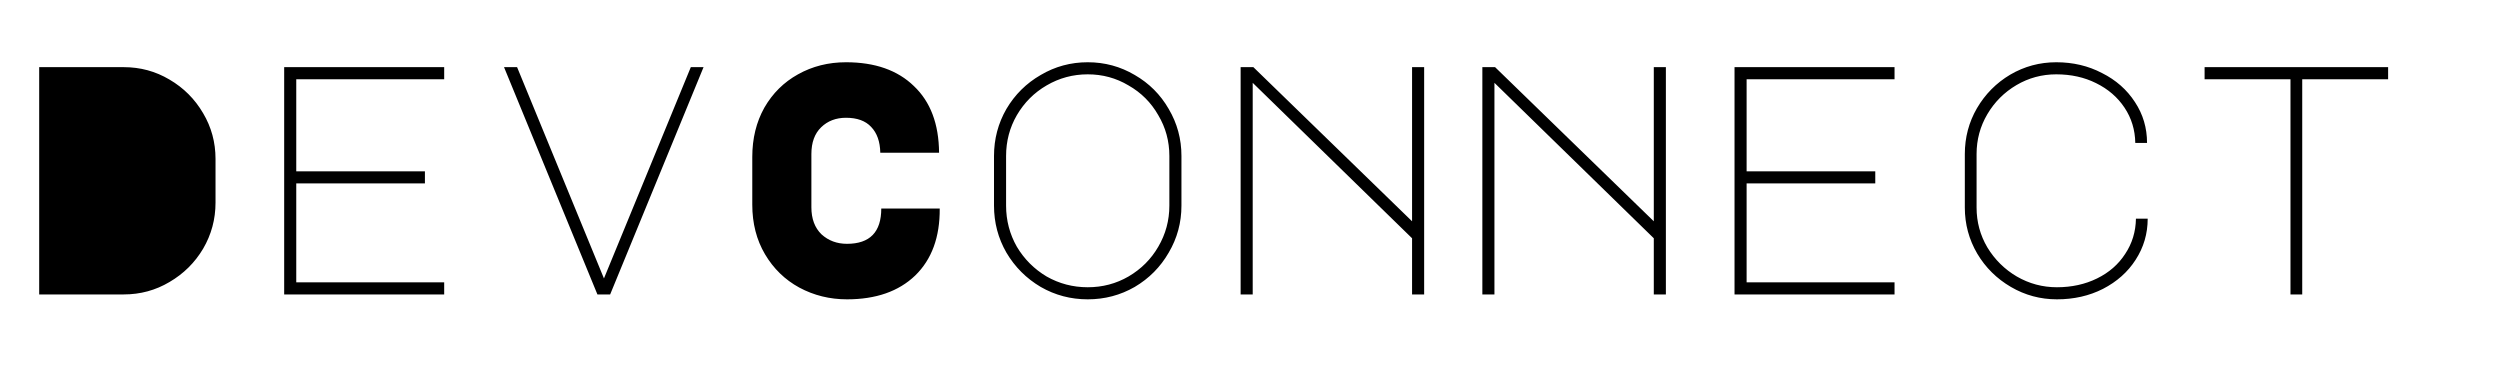 <svg width="467" height="70" viewBox="0 0 467 70" fill="none" xmlns="http://www.w3.org/2000/svg">
<path d="M7.32 55V12.544H23.119C26.21 12.544 29.056 13.317 31.659 14.862C34.302 16.407 36.397 18.502 37.942 21.145C39.487 23.748 40.26 26.594 40.26 29.685V37.859C40.26 40.95 39.487 43.817 37.942 46.46C36.397 49.063 34.302 51.137 31.659 52.682C29.056 54.227 26.21 55 23.119 55H7.32ZM53.084 12.544H82.974V14.801H55.341V32.003H79.375V34.26H55.341V52.743H82.974V55H53.084V12.544ZM96.592 12.544L112.818 52.011L129.044 12.544H131.423L113.977 55H111.598L94.152 12.544H96.592ZM175.54 38.957C175.581 44.284 174.056 48.453 170.965 51.462C167.874 54.431 163.625 55.915 158.216 55.915C155.003 55.915 152.035 55.183 149.31 53.719C146.626 52.255 144.491 50.181 142.905 47.497C141.319 44.813 140.526 41.722 140.526 38.225V29.319C140.526 25.862 141.278 22.792 142.783 20.108C144.328 17.424 146.423 15.35 149.066 13.886C151.75 12.381 154.739 11.629 158.033 11.629C163.442 11.629 167.671 13.113 170.721 16.082C173.812 19.01 175.377 23.158 175.418 28.526H164.438C164.397 26.452 163.828 24.846 162.73 23.707C161.673 22.568 160.107 21.999 158.033 21.999C156.162 21.999 154.617 22.589 153.397 23.768C152.177 24.947 151.567 26.615 151.567 28.77V38.713C151.567 40.868 152.197 42.556 153.458 43.776C154.759 44.955 156.345 45.545 158.216 45.545C162.486 45.545 164.621 43.349 164.621 38.957H175.54ZM203.187 11.629C206.359 11.629 209.287 12.422 211.971 14.008C214.655 15.553 216.77 17.668 218.315 20.352C219.901 23.036 220.694 25.964 220.694 29.136V38.408C220.694 41.58 219.901 44.508 218.315 47.192C216.77 49.876 214.655 52.011 211.971 53.597C209.287 55.142 206.359 55.915 203.187 55.915C200.015 55.915 197.087 55.142 194.403 53.597C191.719 52.011 189.584 49.876 187.998 47.192C186.453 44.508 185.68 41.58 185.68 38.408V29.136C185.68 25.964 186.453 23.036 187.998 20.352C189.584 17.668 191.719 15.553 194.403 14.008C197.087 12.422 200.015 11.629 203.187 11.629ZM187.937 38.408C187.937 41.173 188.608 43.735 189.95 46.094C191.333 48.412 193.183 50.262 195.501 51.645C197.86 52.987 200.422 53.658 203.187 53.658C205.953 53.658 208.494 52.987 210.812 51.645C213.171 50.262 215.021 48.412 216.363 46.094C217.746 43.735 218.437 41.173 218.437 38.408V29.136C218.437 26.371 217.746 23.829 216.363 21.511C215.021 19.152 213.171 17.302 210.812 15.96C208.494 14.577 205.953 13.886 203.187 13.886C200.422 13.886 197.86 14.577 195.501 15.96C193.183 17.302 191.333 19.152 189.95 21.511C188.608 23.829 187.937 26.371 187.937 29.136V38.408ZM231.749 55V12.544H234.128L263.774 41.336V12.544H266.031V55H263.774V44.508L234.006 15.472V55H231.749ZM276.904 55V12.544H279.283L308.929 41.336V12.544H311.186V55H308.929V44.508L279.161 15.472V55H276.904ZM324.01 12.544H353.9V14.801H326.267V32.003H350.301V34.26H326.267V52.743H353.9V55H324.01V12.544ZM369.225 38.774C369.225 41.458 369.896 43.939 371.238 46.216C372.621 48.493 374.451 50.303 376.728 51.645C379.046 52.987 381.547 53.658 384.231 53.658C386.997 53.658 389.498 53.109 391.734 52.011C393.971 50.913 395.72 49.388 396.98 47.436C398.282 45.484 398.953 43.288 398.993 40.848H401.189C401.189 43.654 400.437 46.216 398.932 48.534C397.468 50.811 395.435 52.621 392.832 53.963C390.27 55.264 387.403 55.915 384.231 55.915C381.141 55.915 378.274 55.142 375.63 53.597C372.987 52.052 370.893 49.978 369.347 47.375C367.802 44.732 367.029 41.865 367.029 38.774V28.77C367.029 25.679 367.782 22.833 369.286 20.23C370.832 17.587 372.906 15.492 375.508 13.947C378.152 12.402 381.019 11.629 384.109 11.629C387.241 11.629 390.087 12.3 392.649 13.642C395.252 14.943 397.306 16.753 398.81 19.071C400.315 21.348 401.067 23.89 401.067 26.696H398.871C398.831 24.256 398.16 22.06 396.858 20.108C395.557 18.156 393.788 16.631 391.551 15.533C389.355 14.435 386.875 13.886 384.109 13.886C381.425 13.886 378.945 14.557 376.667 15.899C374.39 17.241 372.58 19.051 371.238 21.328C369.896 23.605 369.225 26.086 369.225 28.77V38.774ZM446.1 12.544V14.801H430.057V55H427.861V14.801H411.818V12.544H446.1Z" fill="black"/>
</svg>

